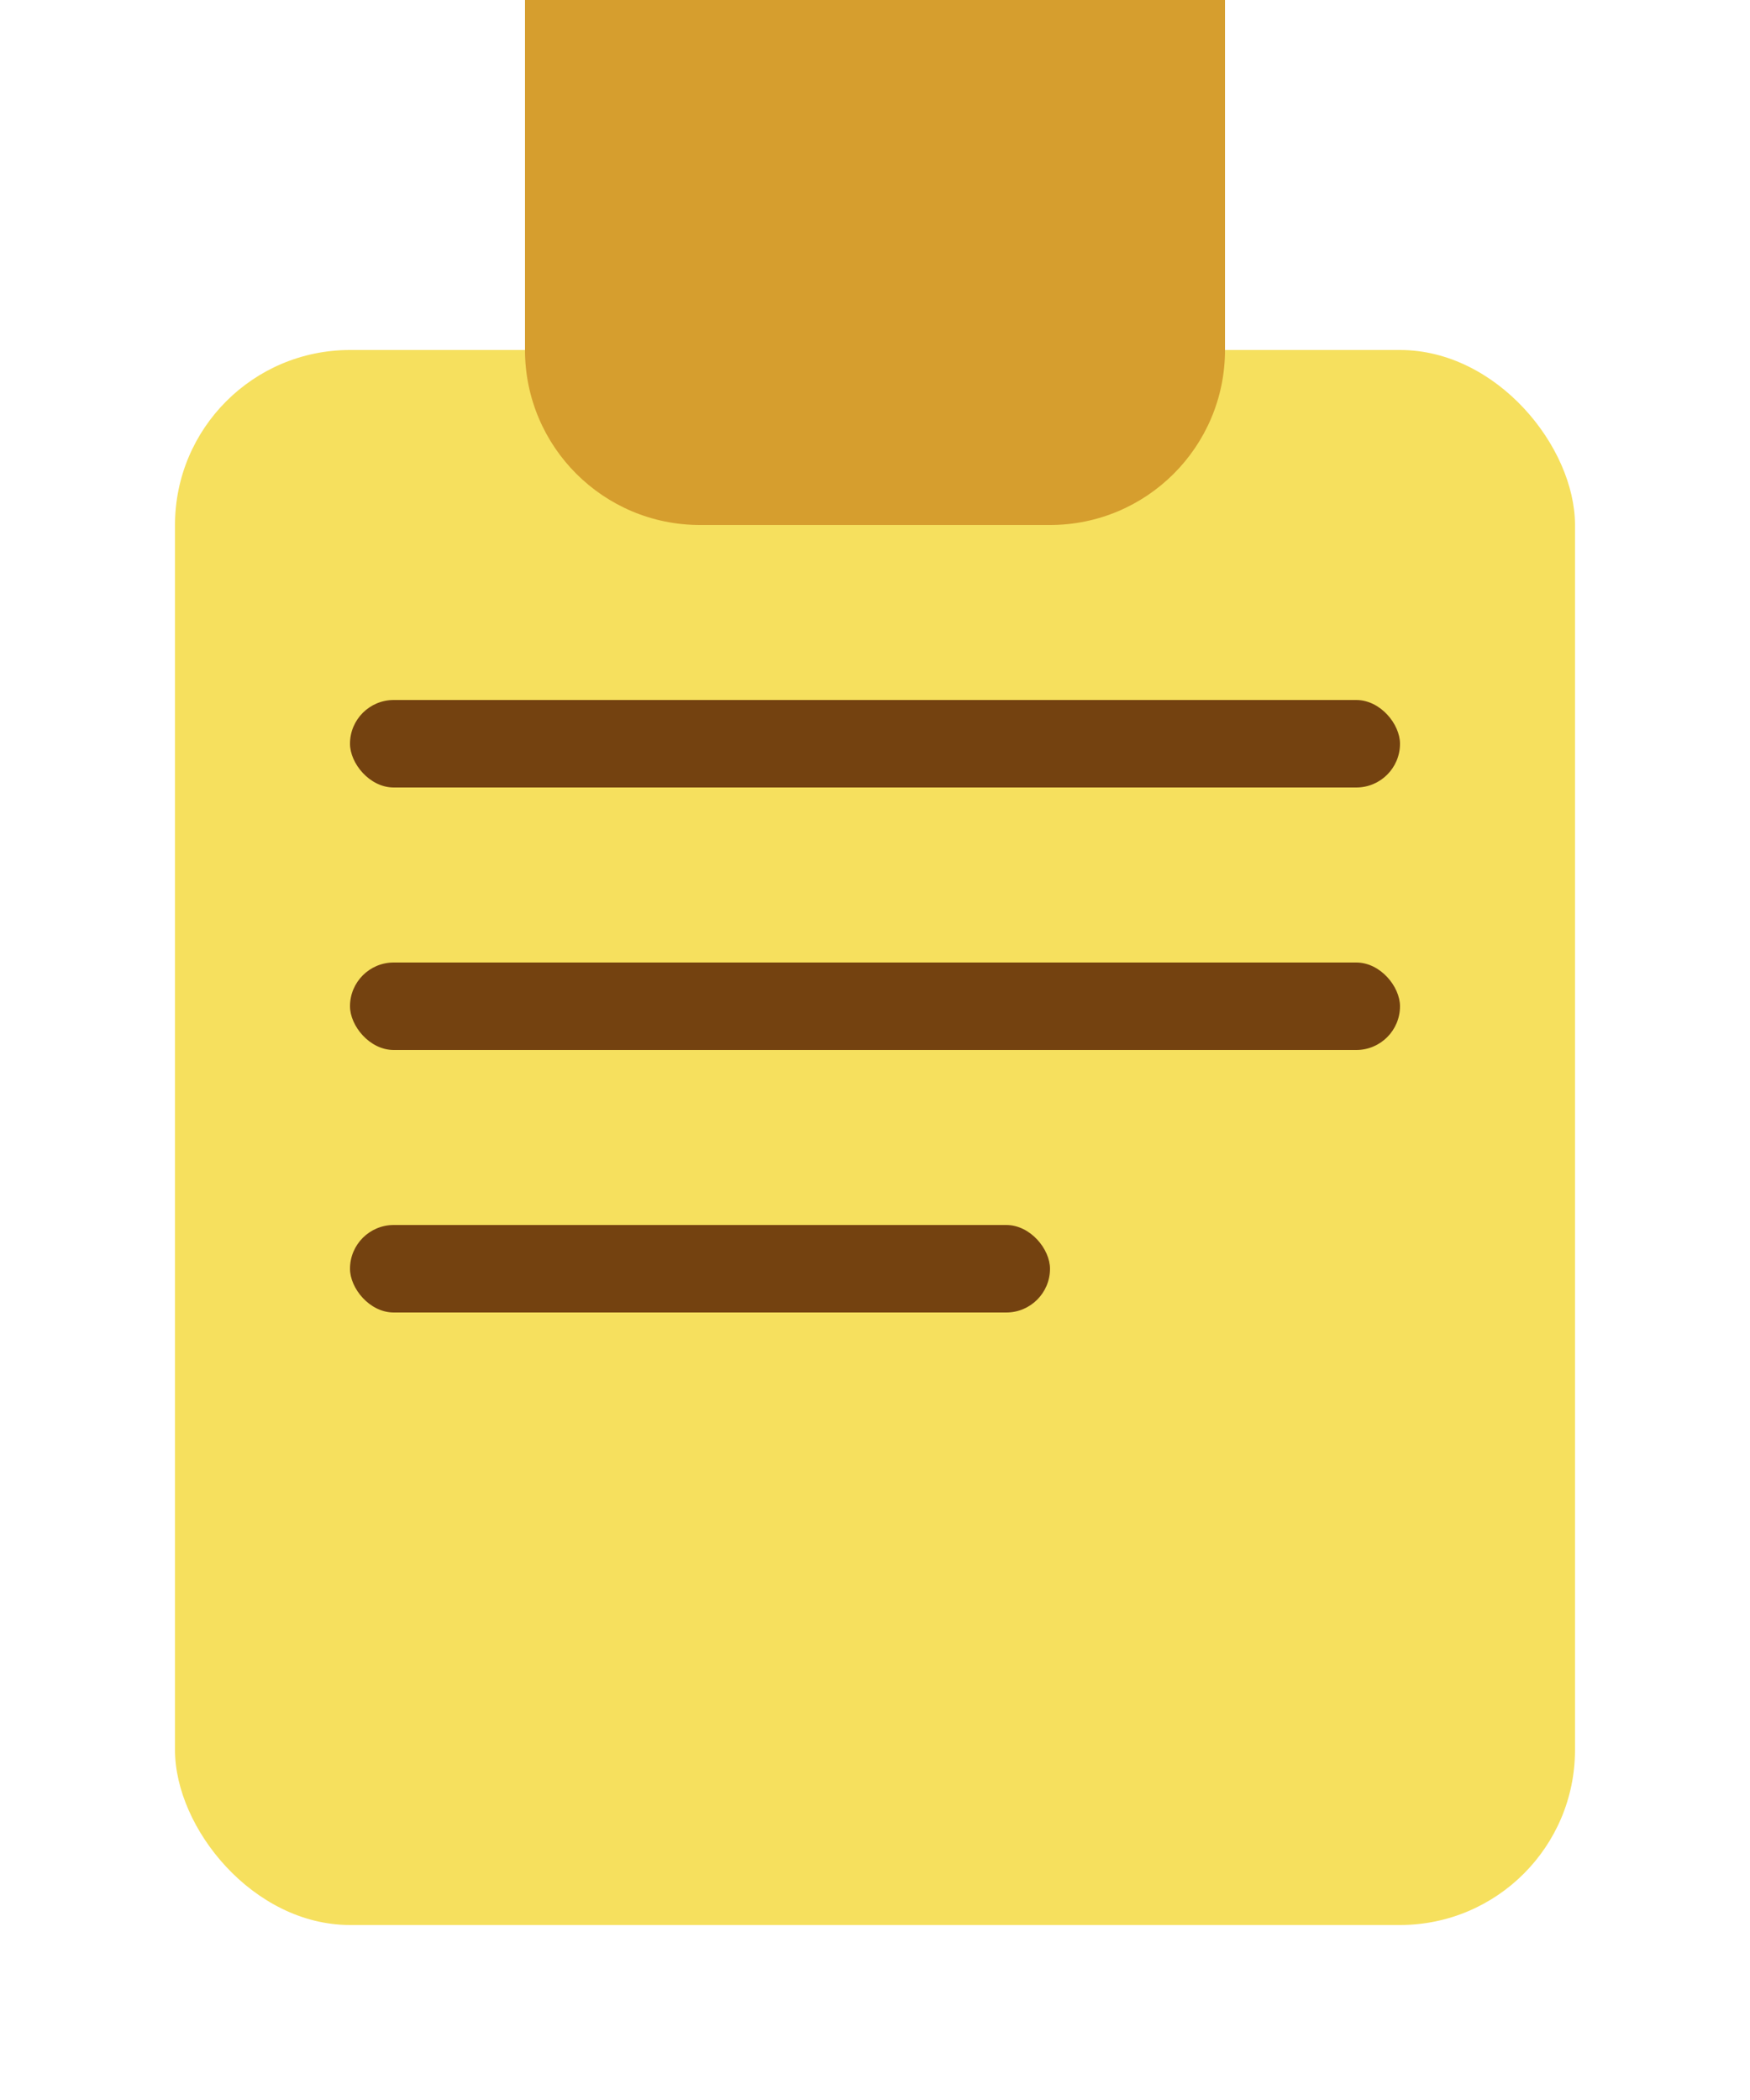<svg width="80" height="96" viewBox="0 0 80 96" fill="none" xmlns="http://www.w3.org/2000/svg">
  <rect x="8" y="16" width="64" height="72" rx="8" fill="#F6E05E"/>
  <rect x="16" y="32" width="48" height="4" rx="2" fill="#744210"/>
  <rect x="16" y="44" width="48" height="4" rx="2" fill="#744210"/>
  <rect x="16" y="56" width="32" height="4" rx="2" fill="#744210"/>
  <path d="M24 0H56V16C56 20.418 52.418 24 48 24H32C27.582 24 24 20.418 24 16V0Z" fill="#D69E2E"/>
</svg>